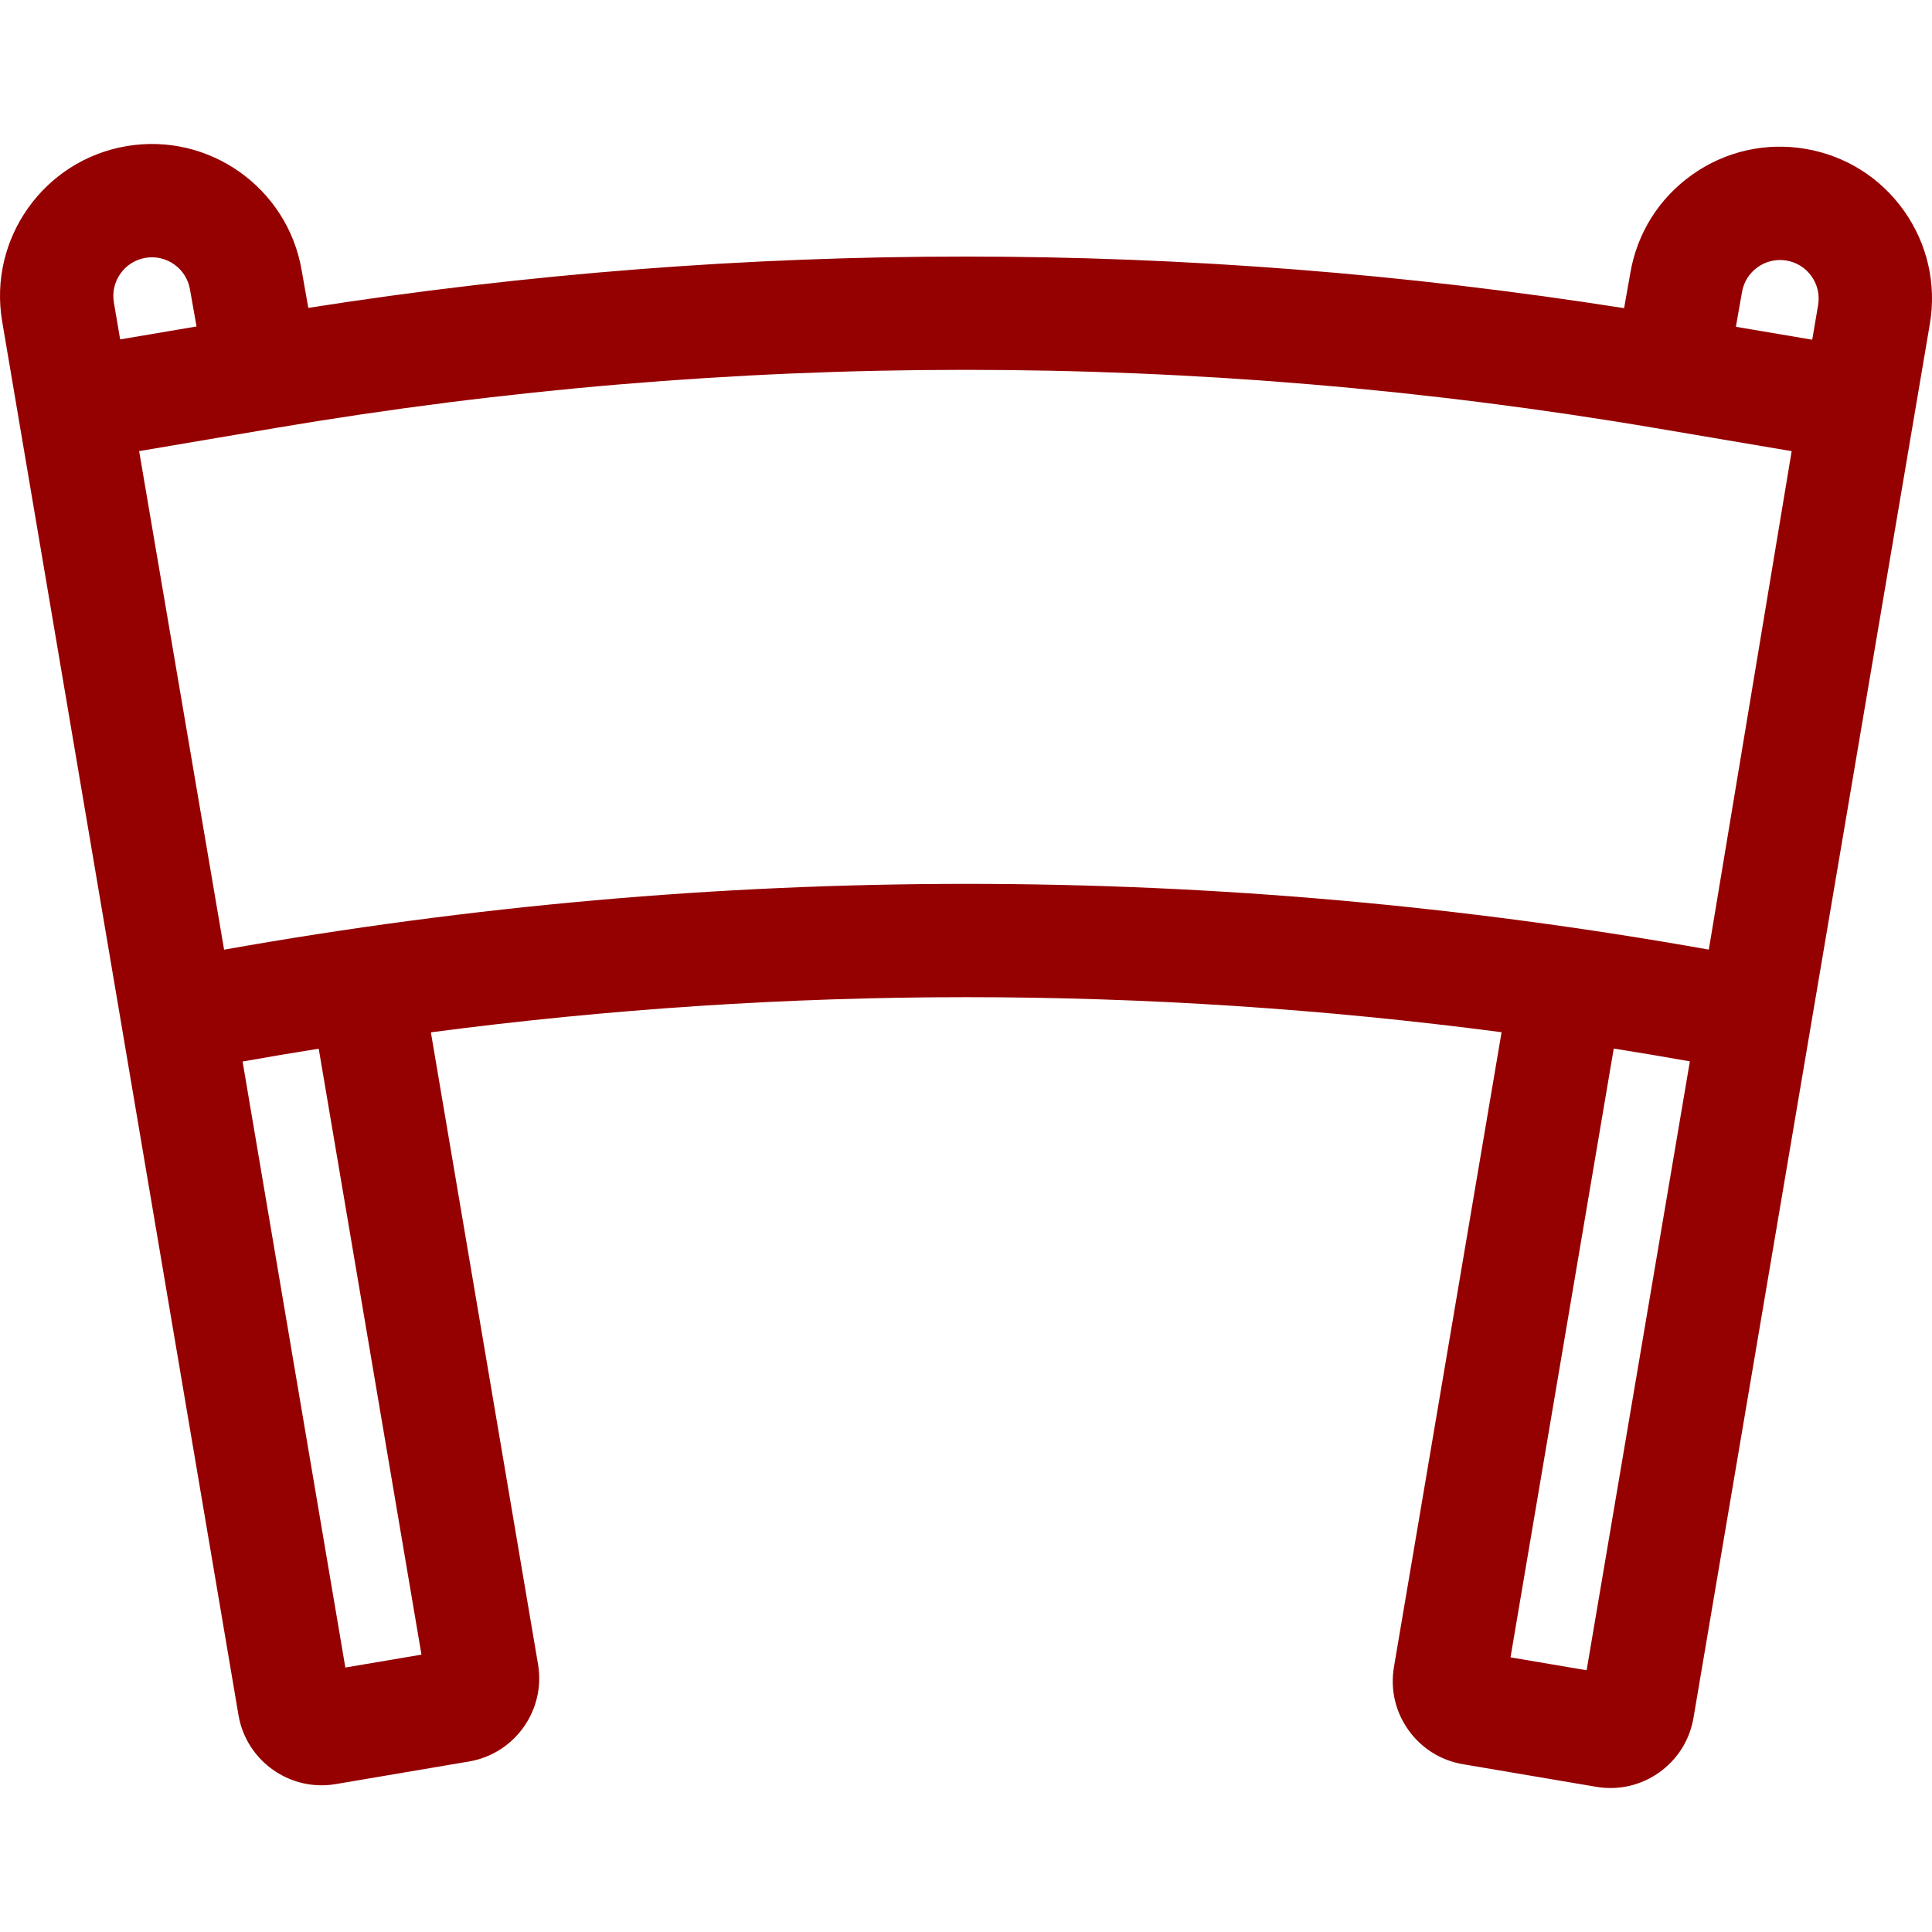 <?xml version="1.0" encoding="iso-8859-1"?>
<!-- Generator: Adobe Illustrator 19.0.0, SVG Export Plug-In . SVG Version: 6.00 Build 0)  -->
<svg xmlns="http://www.w3.org/2000/svg" xmlns:xlink="http://www.w3.org/1999/xlink" version="1.1" id="Capa_1" x="0px" y="0px" viewBox="0 0 512 512" style="enable-background:new 0 0 512 512;" xml:space="preserve" width="512px" height="512px">
<g>
	<g>
		<path d="M504.556,55.83c-6.226-8.768-15.494-14.587-26.094-16.384c-10.604-1.796-21.27,0.642-30.037,6.866    c-8.755,6.217-14.571,15.466-16.376,26.048l-1.642,9.308c-115.766-18.21-232.934-18.234-348.703-0.076l-1.761-9.967    c-3.74-21.851-24.544-36.606-46.411-32.9C11.647,42.436-3.14,63.26,0.57,85.147L63.2,454.511    c1.849,10.889,11.326,18.611,22.021,18.61c1.235,0,2.488-0.104,3.747-0.316l35.321-5.99c12.146-2.06,20.354-13.618,18.295-25.767    l-28.397-167.471c94.371-12.407,189.372-12.416,283.747-0.029l-28.524,168.22c-0.998,5.885,0.354,11.806,3.812,16.674    c3.455,4.867,8.599,8.097,14.484,9.095l35.322,5.989c1.263,0.214,2.527,0.32,3.784,0.32c4.594,0,9.066-1.418,12.888-4.131    c4.868-3.456,8.098-8.6,9.095-14.484l62.63-369.363C513.221,75.265,510.783,64.597,504.556,55.83z M30.176,80.127    c-0.943-5.562,2.815-10.853,8.376-11.796c5.555-0.946,10.853,2.815,11.796,8.376l1.733,9.809l-20.24,3.43L30.176,80.127z     M91.522,441.914L64.289,281.312c6.721-1.198,13.447-2.325,20.176-3.397l27.229,160.58L91.522,441.914z M420.472,442.635    l-20.171-3.42l27.357-161.336c6.729,1.071,13.456,2.193,20.177,3.39L420.472,442.635z M452.854,251.656    c-130.63-23.235-262.847-23.23-393.467,0.019L36.872,119.549l36.102-6.118c121.32-20.559,244.346-20.559,365.668,0l36.168,6.13    L452.854,251.656z M481.816,80.846l-1.556,9.182l-20.233-3.428l1.619-9.174c0.456-2.694,1.936-5.049,4.163-6.63    c2.228-1.581,4.942-2.204,7.633-1.745c2.694,0.456,5.049,1.936,6.63,4.163C481.654,75.442,482.274,78.152,481.816,80.846z" fill="#950000"/>
	</g>
</g>
<g>
</g>
<g>
</g>
<g>
</g>
<g>
</g>
<g>
</g>
<g>
</g>
<g>
</g>
<g>
</g>
<g>
</g>
<g>
</g>
<g>
</g>
<g>
</g>
<g>
</g>
<g>
</g>
<g>
</g>
</svg>
